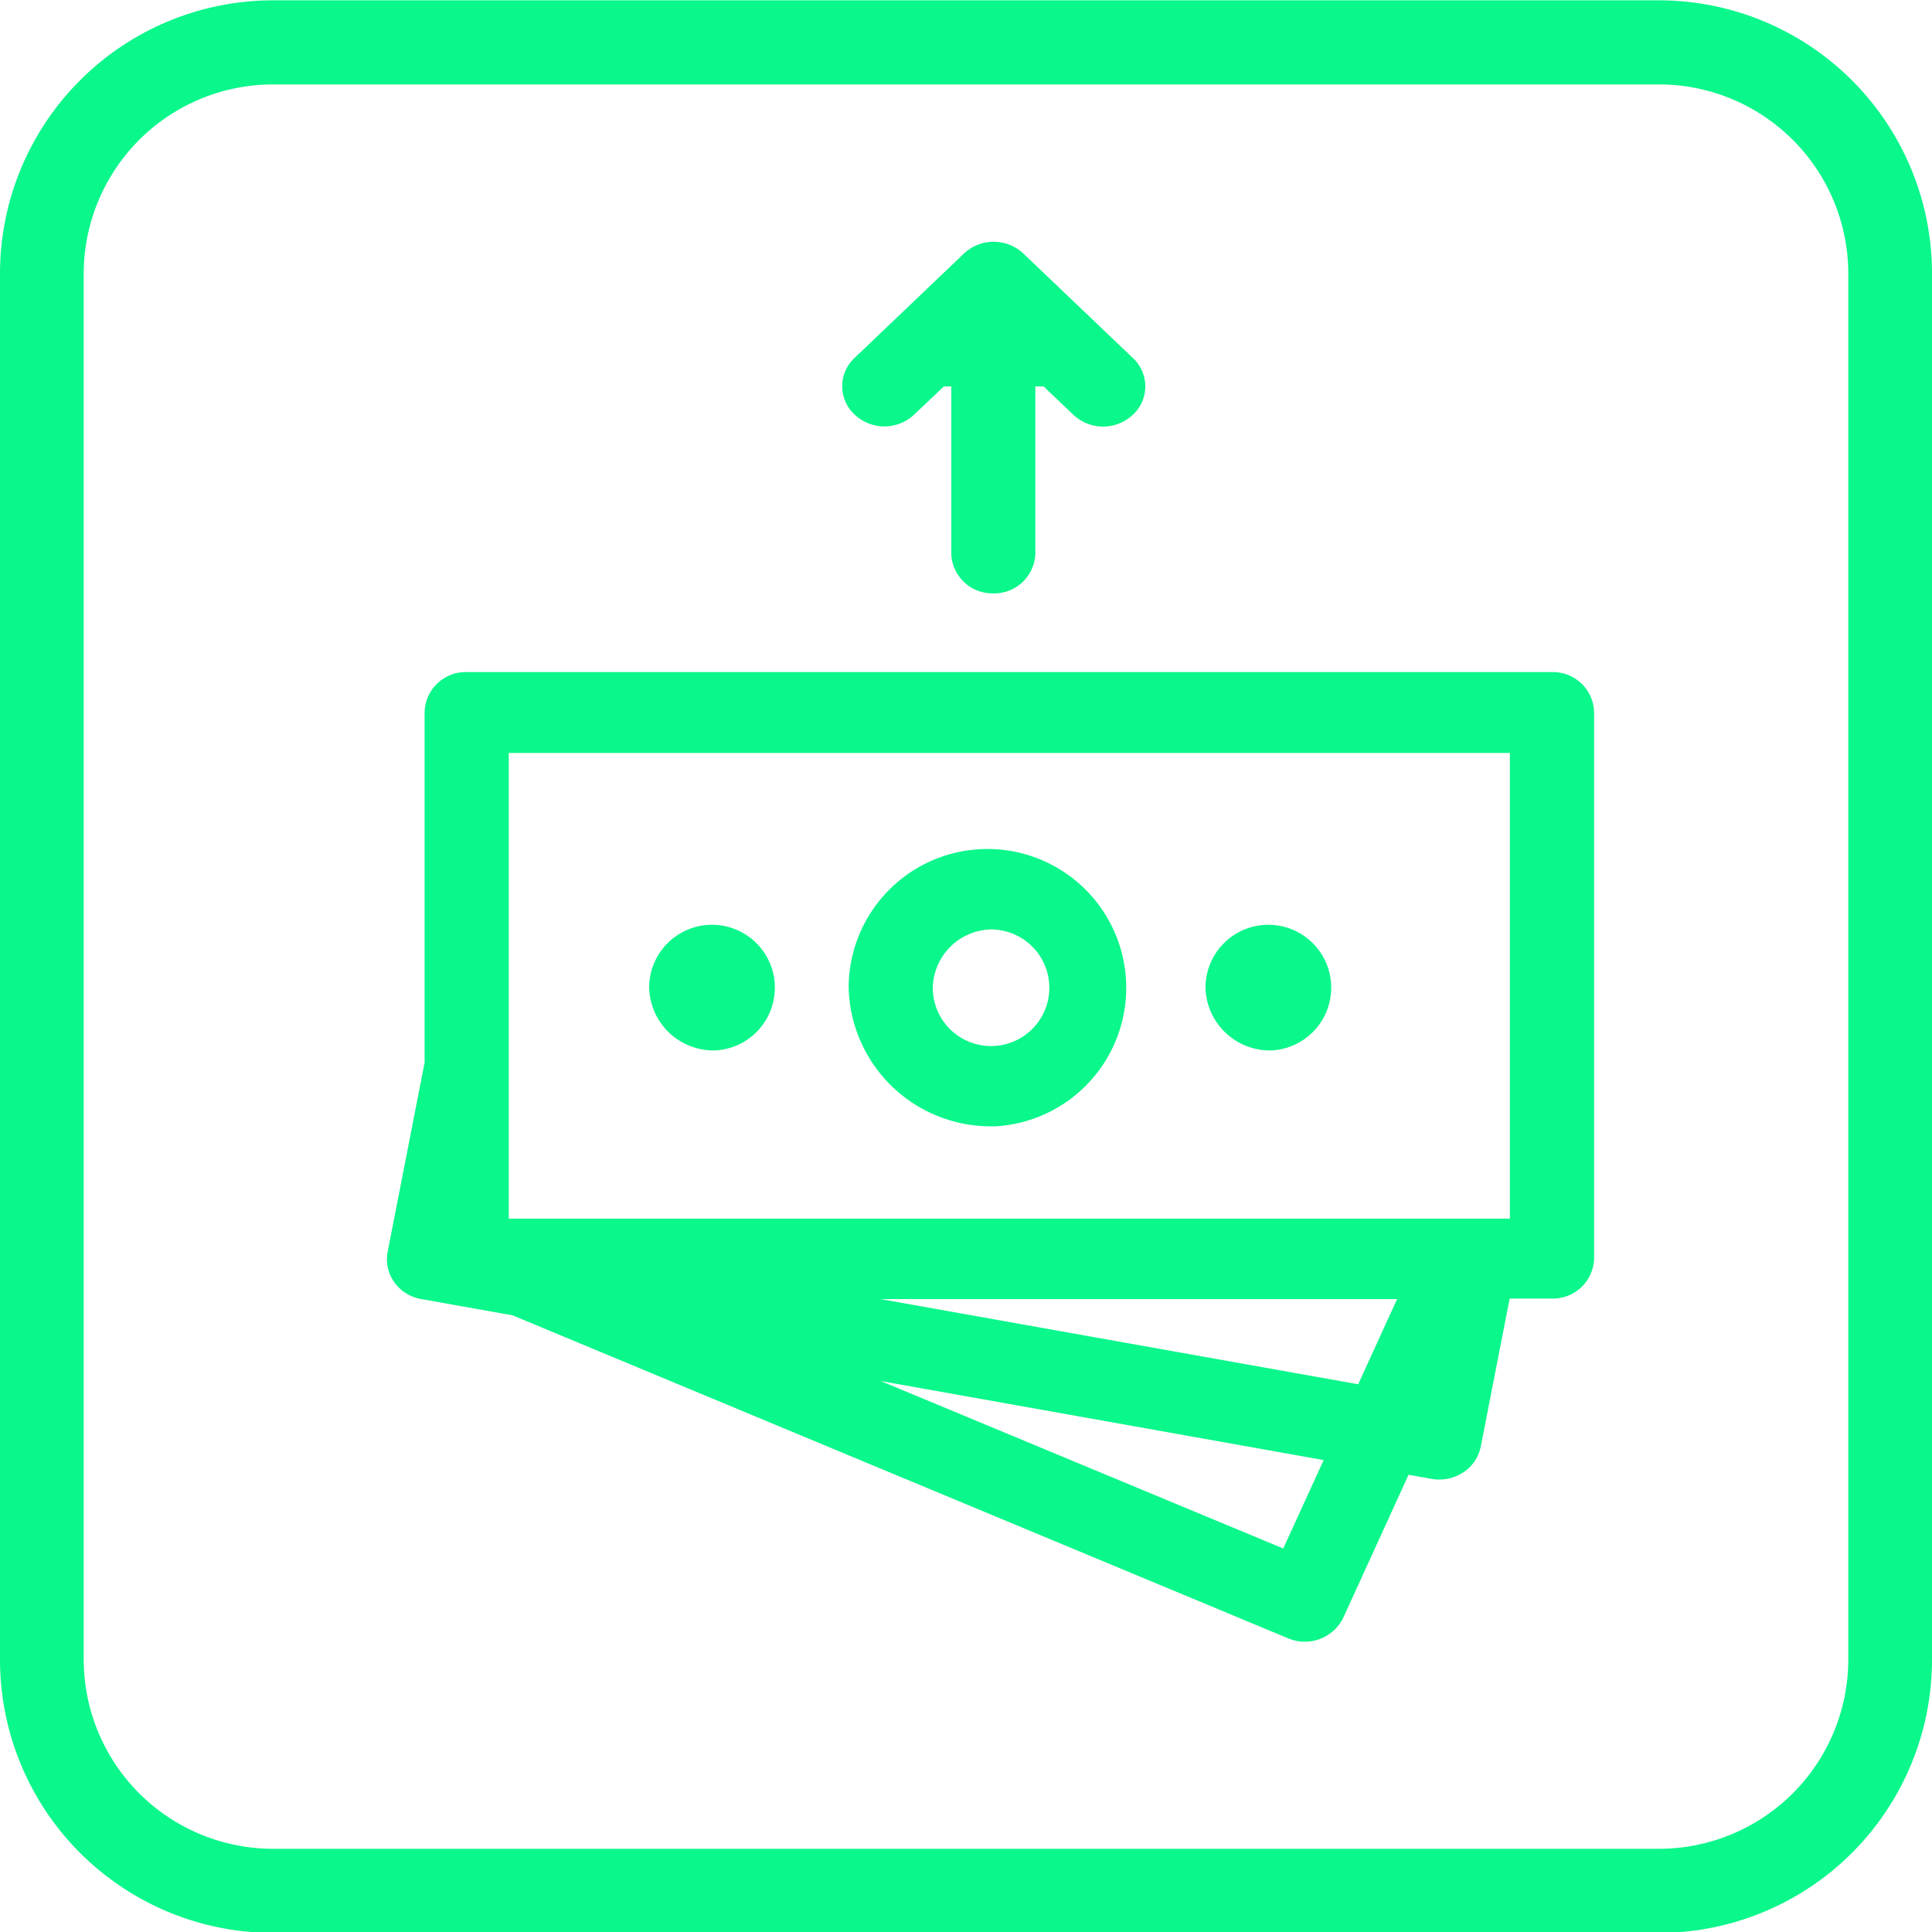 <svg xmlns="http://www.w3.org/2000/svg" width="30" height="30" viewBox="0 0 30 30">
<defs>
    <style>
      .cls-1 {
        fill: #0af78b;
        fill-rule: evenodd;
      }
    </style>
  </defs>
  <path id="Billetes" class="cls-1" d="M25.761,30.014H4.235A4.243,4.243,0,0,1,0,25.773V4.246A4.243,4.243,0,0,1,4.235.005H25.761A4.243,4.243,0,0,1,30,4.246V25.773A4.243,4.243,0,0,1,25.761,30.014ZM4.235,1.311A2.941,2.941,0,0,0,1.3,4.246V25.773a2.941,2.941,0,0,0,2.94,2.935H25.761A2.941,2.941,0,0,0,28.7,25.773V4.246a2.94,2.94,0,0,0-2.939-2.935H4.235Zm1.887,18.6a0.658,0.658,0,0,0,.419.261l1.42,0.253L20,25.439a0.665,0.665,0,0,0,.86-0.323L21.872,22.9l0.359,0.064a0.679,0.679,0,0,0,.489-0.1,0.624,0.624,0,0,0,.273-0.4l0.449-2.3H24.1a0.639,0.639,0,0,0,.653-0.624v-8.48a0.639,0.639,0,0,0-.653-0.624H7.246a0.639,0.639,0,0,0-.653.624V16.5L6.019,19.441A0.6,0.6,0,0,0,6.122,19.908ZM21.09,21.495l-7.418-1.323h8.022Zm-1.164,2.55-6.249-2.6,6.877,1.227Zm3.519-12.354v7.232H7.9V16.549h0V11.692H23.445Zm-8.014,5.8a2.155,2.155,0,1,0-2.253-2.153A2.207,2.207,0,0,0,15.431,17.489Zm0-3.057a0.905,0.905,0,1,1-.947.9A0.927,0.927,0,0,1,15.431,14.432ZM11.1,16.311a0.976,0.976,0,1,0-1.02-.975A1,1,0,0,0,11.1,16.311Zm8.639,0a0.976,0.976,0,1,0-1.02-.975A1,1,0,0,0,19.742,16.311ZM13.271,6.438a0.674,0.674,0,0,0,.924,0L14.657,6h0.114l0,2.589a0.639,0.639,0,0,0,.653.625h0a0.639,0.639,0,0,0,.653-0.624l0-2.59h0.128l0.462,0.441a0.675,0.675,0,0,0,.924,0,0.6,0.6,0,0,0,0-.882l-1.7-1.622a0.674,0.674,0,0,0-.923,0l-1.7,1.622A0.6,0.6,0,0,0,13.271,6.438Z"/>
</svg>
